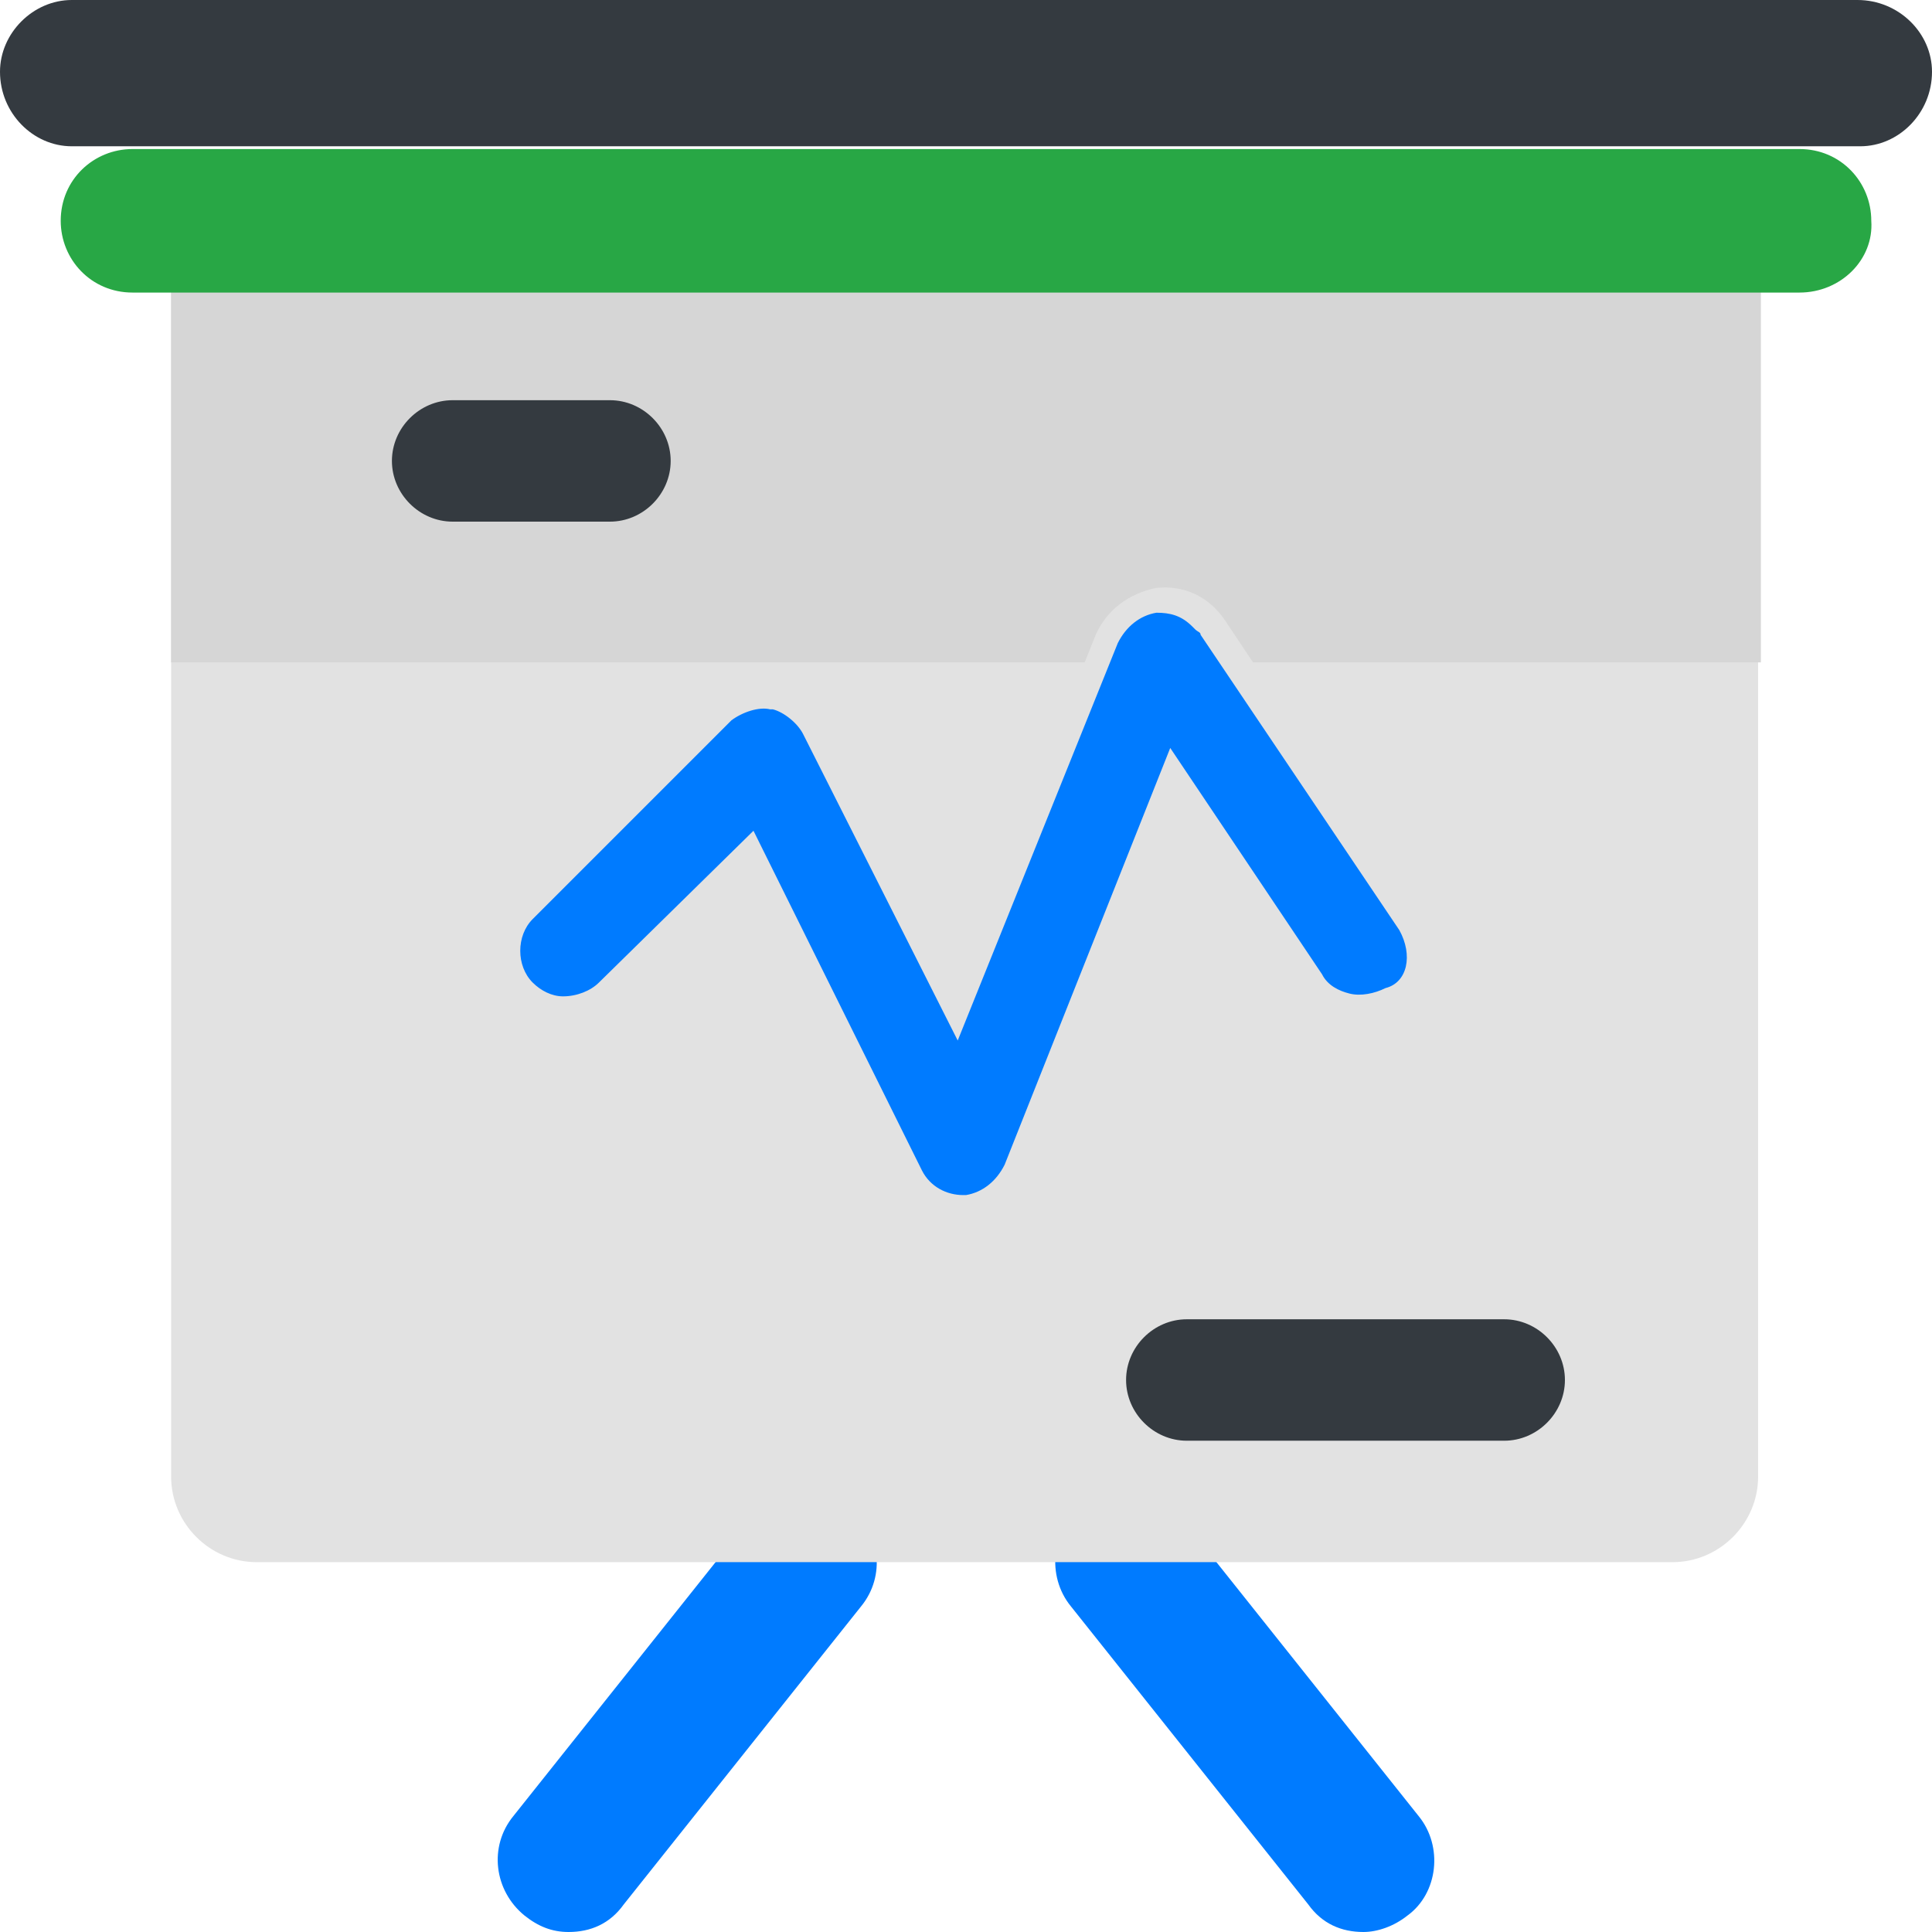 <?xml version="1.0" encoding="utf-8"?>
<!-- Generator: Adobe Illustrator 24.0.2, SVG Export Plug-In . SVG Version: 6.00 Build 0)  -->
<svg version="1.1" id="present-statistic" xmlns="http://www.w3.org/2000/svg" xmlns:xlink="http://www.w3.org/1999/xlink" x="0px"
	 y="0px" width="70px" height="70px" viewBox="0 0 70 70" style="enable-background:new 0 0 70 70;" xml:space="preserve">
<style type="text/css">
	.st0{fill:#007BFF;}
	.st1{fill:#E2E2E2;}
	.st2{fill:#D6D6D6;}
	.st3{fill:#343A40;}
	.st4{fill:#28A745;}
</style>
<g>
	<path class="st0" d="M49.4,70c-0.8,0-1.5-0.3-2-1l-8.6-10.8c-0.9-1.1-0.7-2.8,0.4-3.6c1.1-0.9,2.8-0.7,3.6,0.4l8.6,10.8
		c0.9,1.1,0.7,2.8-0.4,3.6C50.5,69.8,49.9,70,49.4,70z M20.6,70c-0.6,0-1.1-0.2-1.6-0.6c-1.1-0.9-1.3-2.5-0.4-3.6L27.2,55
		c0.9-1.1,2.5-1.3,3.6-0.4c1.1,0.9,1.3,2.5,0.4,3.6L22.6,69C22.1,69.7,21.4,70,20.6,70z"/>
	<g>
		<path class="st1" d="M6.2,10v43.5c0,1.7,1.4,3.1,3.1,3.1h51.3c1.7,0,3.1-1.4,3.1-3.1V10H6.2z"/>
		<path class="st2" d="M6.2,9.6V24h33.1l0.4-1c0.4-0.9,1.2-1.5,2.2-1.7c1-0.1,1.9,0.3,2.5,1.2l1,1.5h18.4V9.6H6.2z"/>
		<path class="st3" d="M54.5,52.2H43c-1.2,0-2.2-1-2.2-2.2s1-2.2,2.2-2.2h11.5c1.2,0,2.2,1,2.2,2.2S55.7,52.2,54.5,52.2z"/>
		<path class="st3" d="M22.1,18.9h-5.7c-1.2,0-2.2-1-2.2-2.2s1-2.2,2.2-2.2h5.7c1.2,0,2.2,1,2.2,2.2S23.3,18.9,22.1,18.9z"/>
	</g>
	<path class="st3" d="M67.4,5.3H2.6C1.2,5.3,0,4.1,0,2.6l0,0C0,1.2,1.2,0,2.6,0h64.7C68.8,0,70,1.2,70,2.6l0,0
		C70,4.1,68.8,5.3,67.4,5.3z"/>
	<path class="st4" d="M65.2,10.6H4.8c-1.5,0-2.6-1.2-2.6-2.6l0,0c0-1.5,1.2-2.6,2.6-2.6h60.4c1.5,0,2.6,1.2,2.6,2.6l0,0
		C67.9,9.4,66.7,10.6,65.2,10.6z"/>
</g>
<path class="st0" d="M50.7,33.7l-7.2-10.7c0-0.1-0.1-0.1-0.2-0.2l-0.1-0.1l0,0c-0.4-0.4-0.8-0.5-1.3-0.5c-0.6,0.1-1.1,0.5-1.4,1.1
	l-5.8,14.4l-5.6-11.1c-0.2-0.4-0.7-0.8-1.1-0.9l-0.1,0c-0.4-0.1-1,0.1-1.4,0.4l-7.2,7.2c-0.6,0.6-0.6,1.7,0,2.3
	c0.3,0.3,0.7,0.5,1.1,0.5c0.5,0,1-0.2,1.3-0.5l5.6-5.5l6.1,12.3c0.3,0.6,0.9,0.9,1.5,0.9h0.1c0.6-0.1,1.1-0.5,1.4-1.1l6-15.1
	l5.5,8.2c0.2,0.4,0.6,0.6,1,0.7c0.4,0.1,0.9,0,1.3-0.2C51,35.6,51.2,34.6,50.7,33.7z"/>
</svg>
